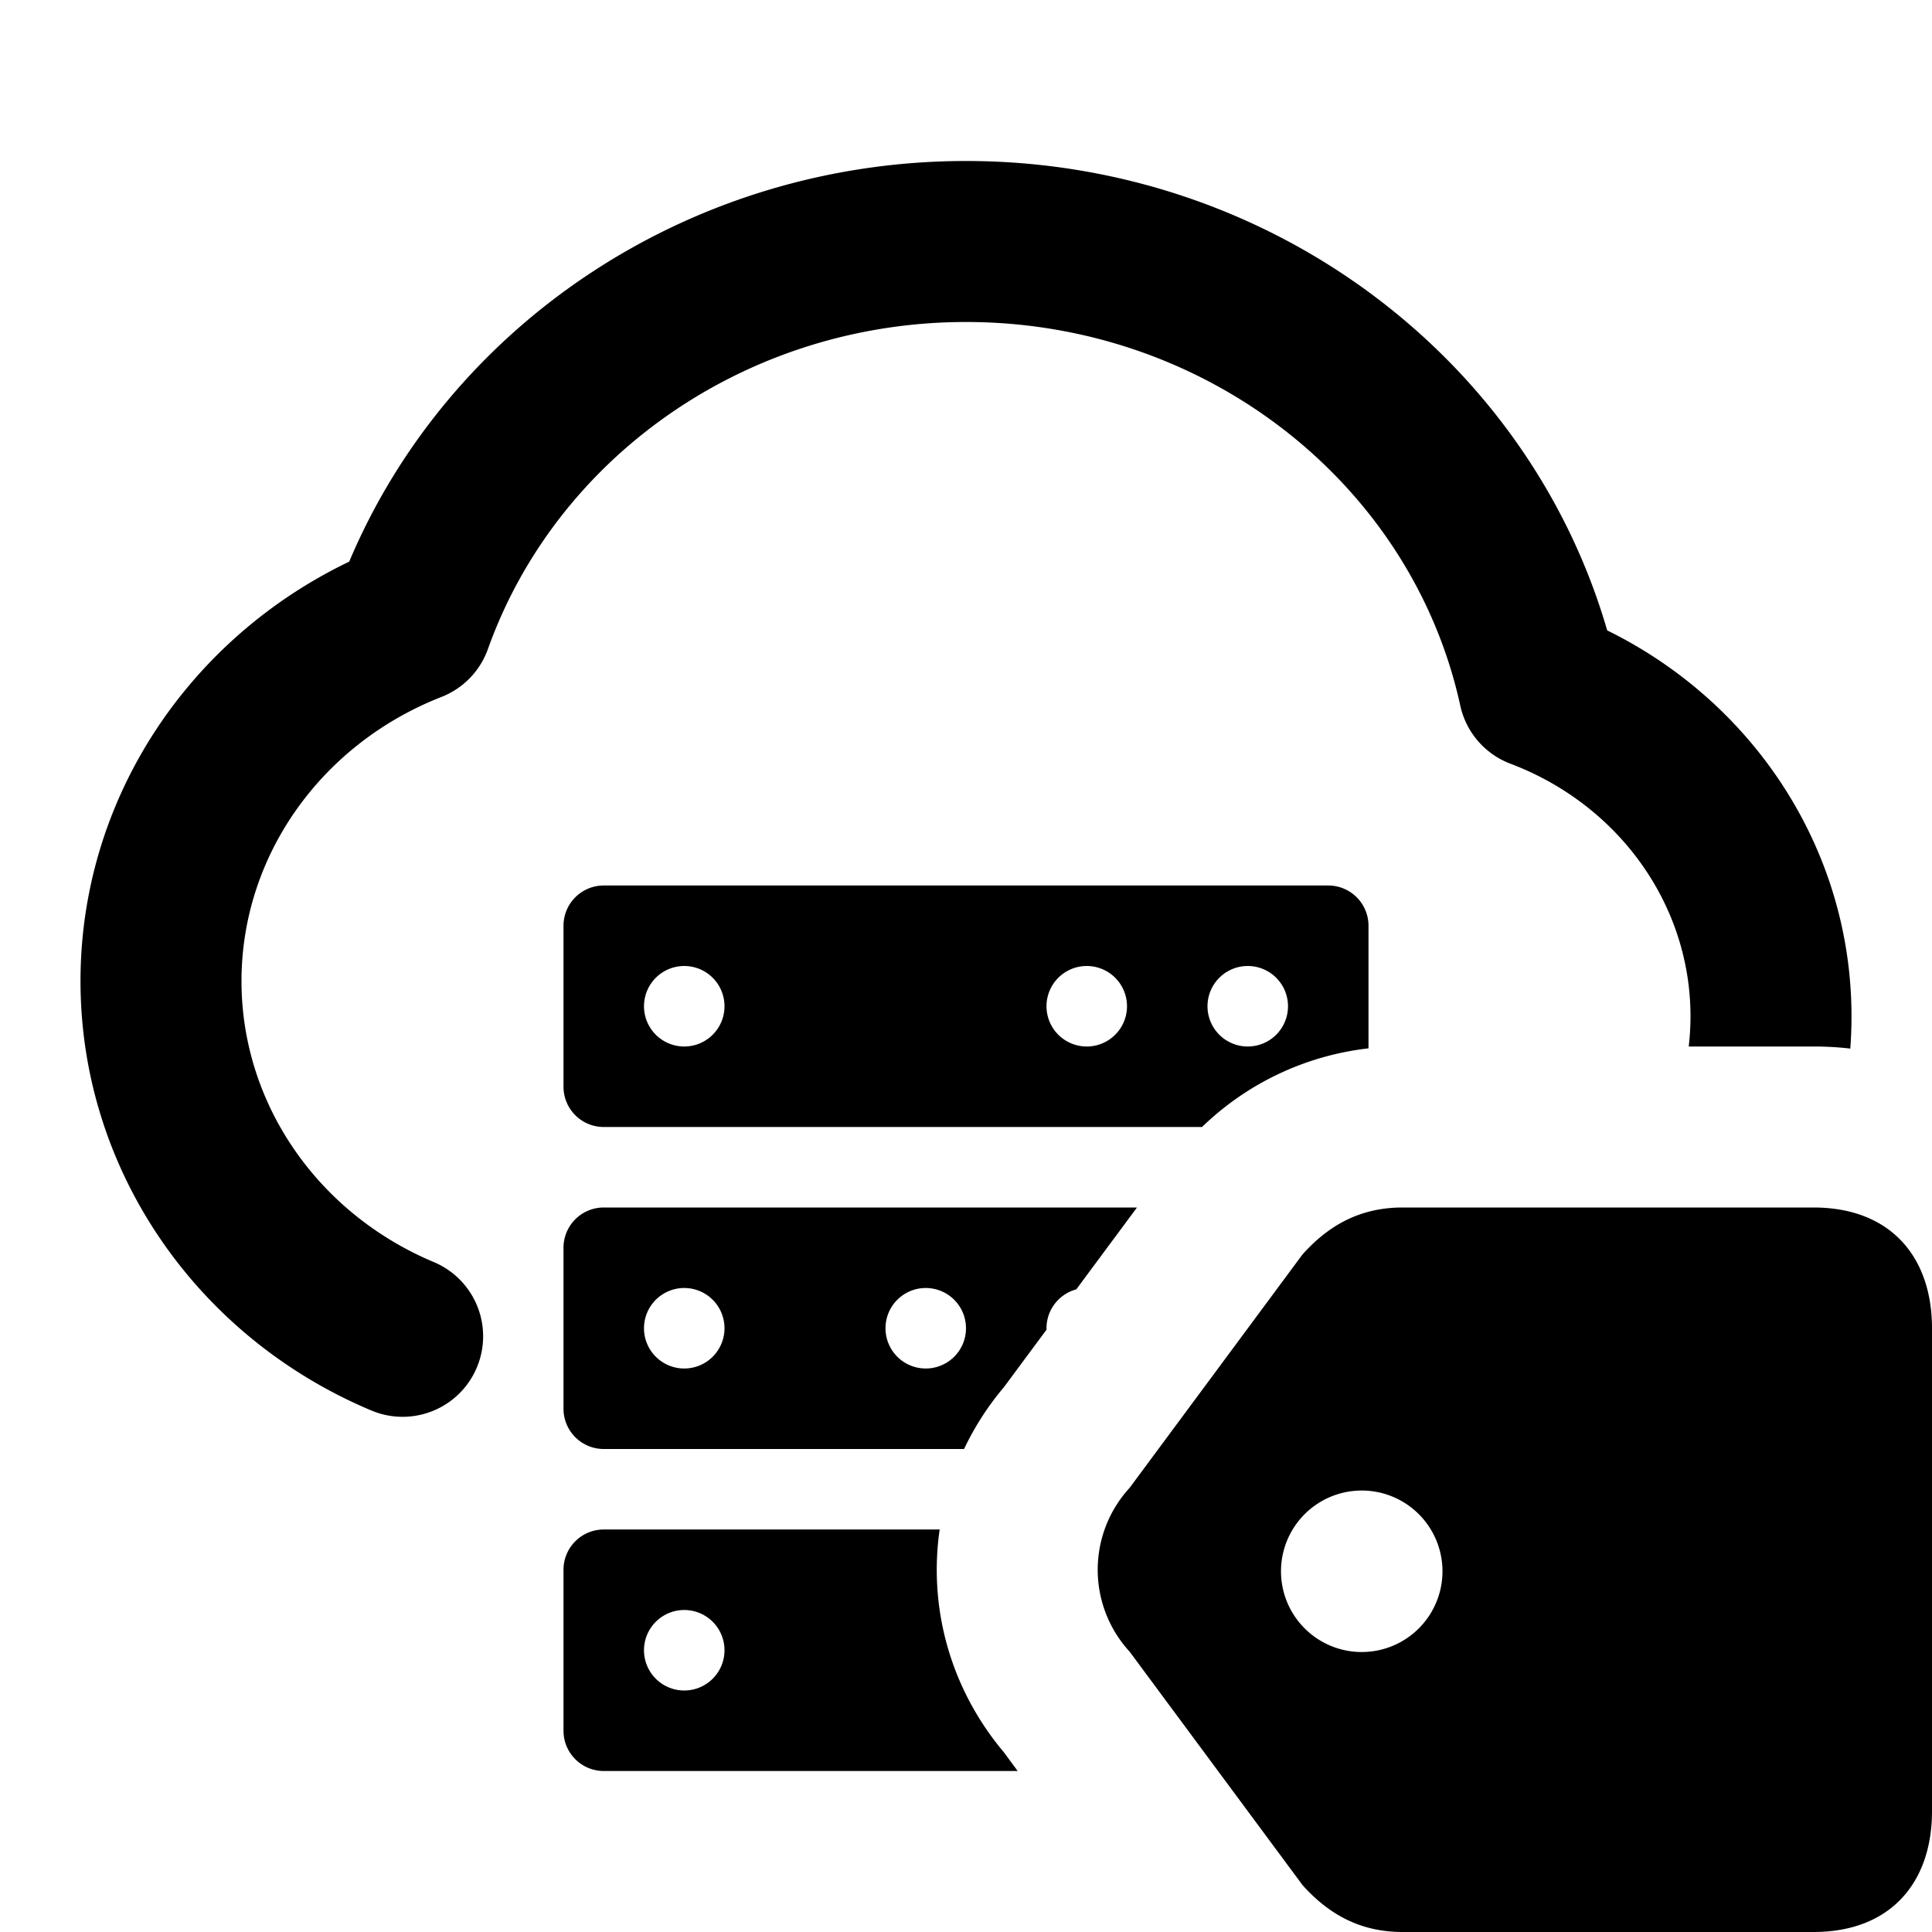 <svg width="24" height="24" viewBox="0 0 24 24" xmlns="http://www.w3.org/2000/svg">
  <path d="M19.965 7.831C18.975 4.419 15.739 2 12 2 8.603 2 5.594 4 4.338 6.977 2.324 7.943 1 9.943 1 12.187c0 2.343 1.442 4.423 3.614 5.335a1 1 0 1 0 .775-1.844C3.945 15.072 3 13.708 3 12.188c0-1.557.99-2.945 2.483-3.53a1 1 0 0 0 .578-.595C6.92 5.658 9.291 4 12 4c2.99 0 5.539 2.014 6.14 4.765a1 1 0 0 0 .623.722C20.106 9.995 21 11.235 21 12.625c0 .126-.008.252-.022.375h1.55c.152 0 .305.008.457.026.01-.133.015-.266.015-.401 0-2.059-1.203-3.893-3.035-4.794Z"/>
  <path fill-rule="evenodd" d="M17 11.5v1.523a3.549 3.549 0 0 0-2.068.977H7.5a.5.5 0 0 1-.5-.5v-2a.5.5 0 0 1 .5-.5h9a.5.5 0 0 1 .5.5Zm-8 1a.5.5 0 1 1-1 0 .5.5 0 0 1 1 0Zm4.5.5a.5.5 0 1 0 0-1 .5.5 0 0 0 0 1Zm2.5-.5a.5.5 0 1 1-1 0 .5.5 0 0 1 1 0ZM14.124 15H7.5a.5.5 0 0 0-.5.5v2a.5.5 0 0 0 .5.5h4.476c.128-.27.293-.529.495-.768l.53-.715L13 16.5a.5.5 0 0 1 .37-.483L14.124 15ZM9 16.5a.5.5 0 1 1-1 0 .5.5 0 0 1 1 0Zm2.5.5a.5.5 0 1 0 0-1 .5.5 0 0 0 0 1Zm-4 2h4.173c-.14.963.126 1.97.798 2.768l.171.232H7.5a.5.5 0 0 1-.5-.5v-2a.5.5 0 0 1 .5-.5ZM9 20.5a.5.5 0 1 1-1 0 .5.5 0 0 1 1 0Zm7.181-4.918c.33-.368.723-.582 1.242-.582h5.104c.96 0 1.473.616 1.473 1.5v6c0 .884-.513 1.5-1.473 1.5h-5.104c-.519 0-.912-.214-1.242-.582l-2.148-2.9a1.504 1.504 0 0 1 0-2.036l2.148-2.9Zm1.738 3.937a1.003 1.003 0 1 1-2.006 0 1.003 1.003 0 0 1 2.006 0Z"/>
</svg>
